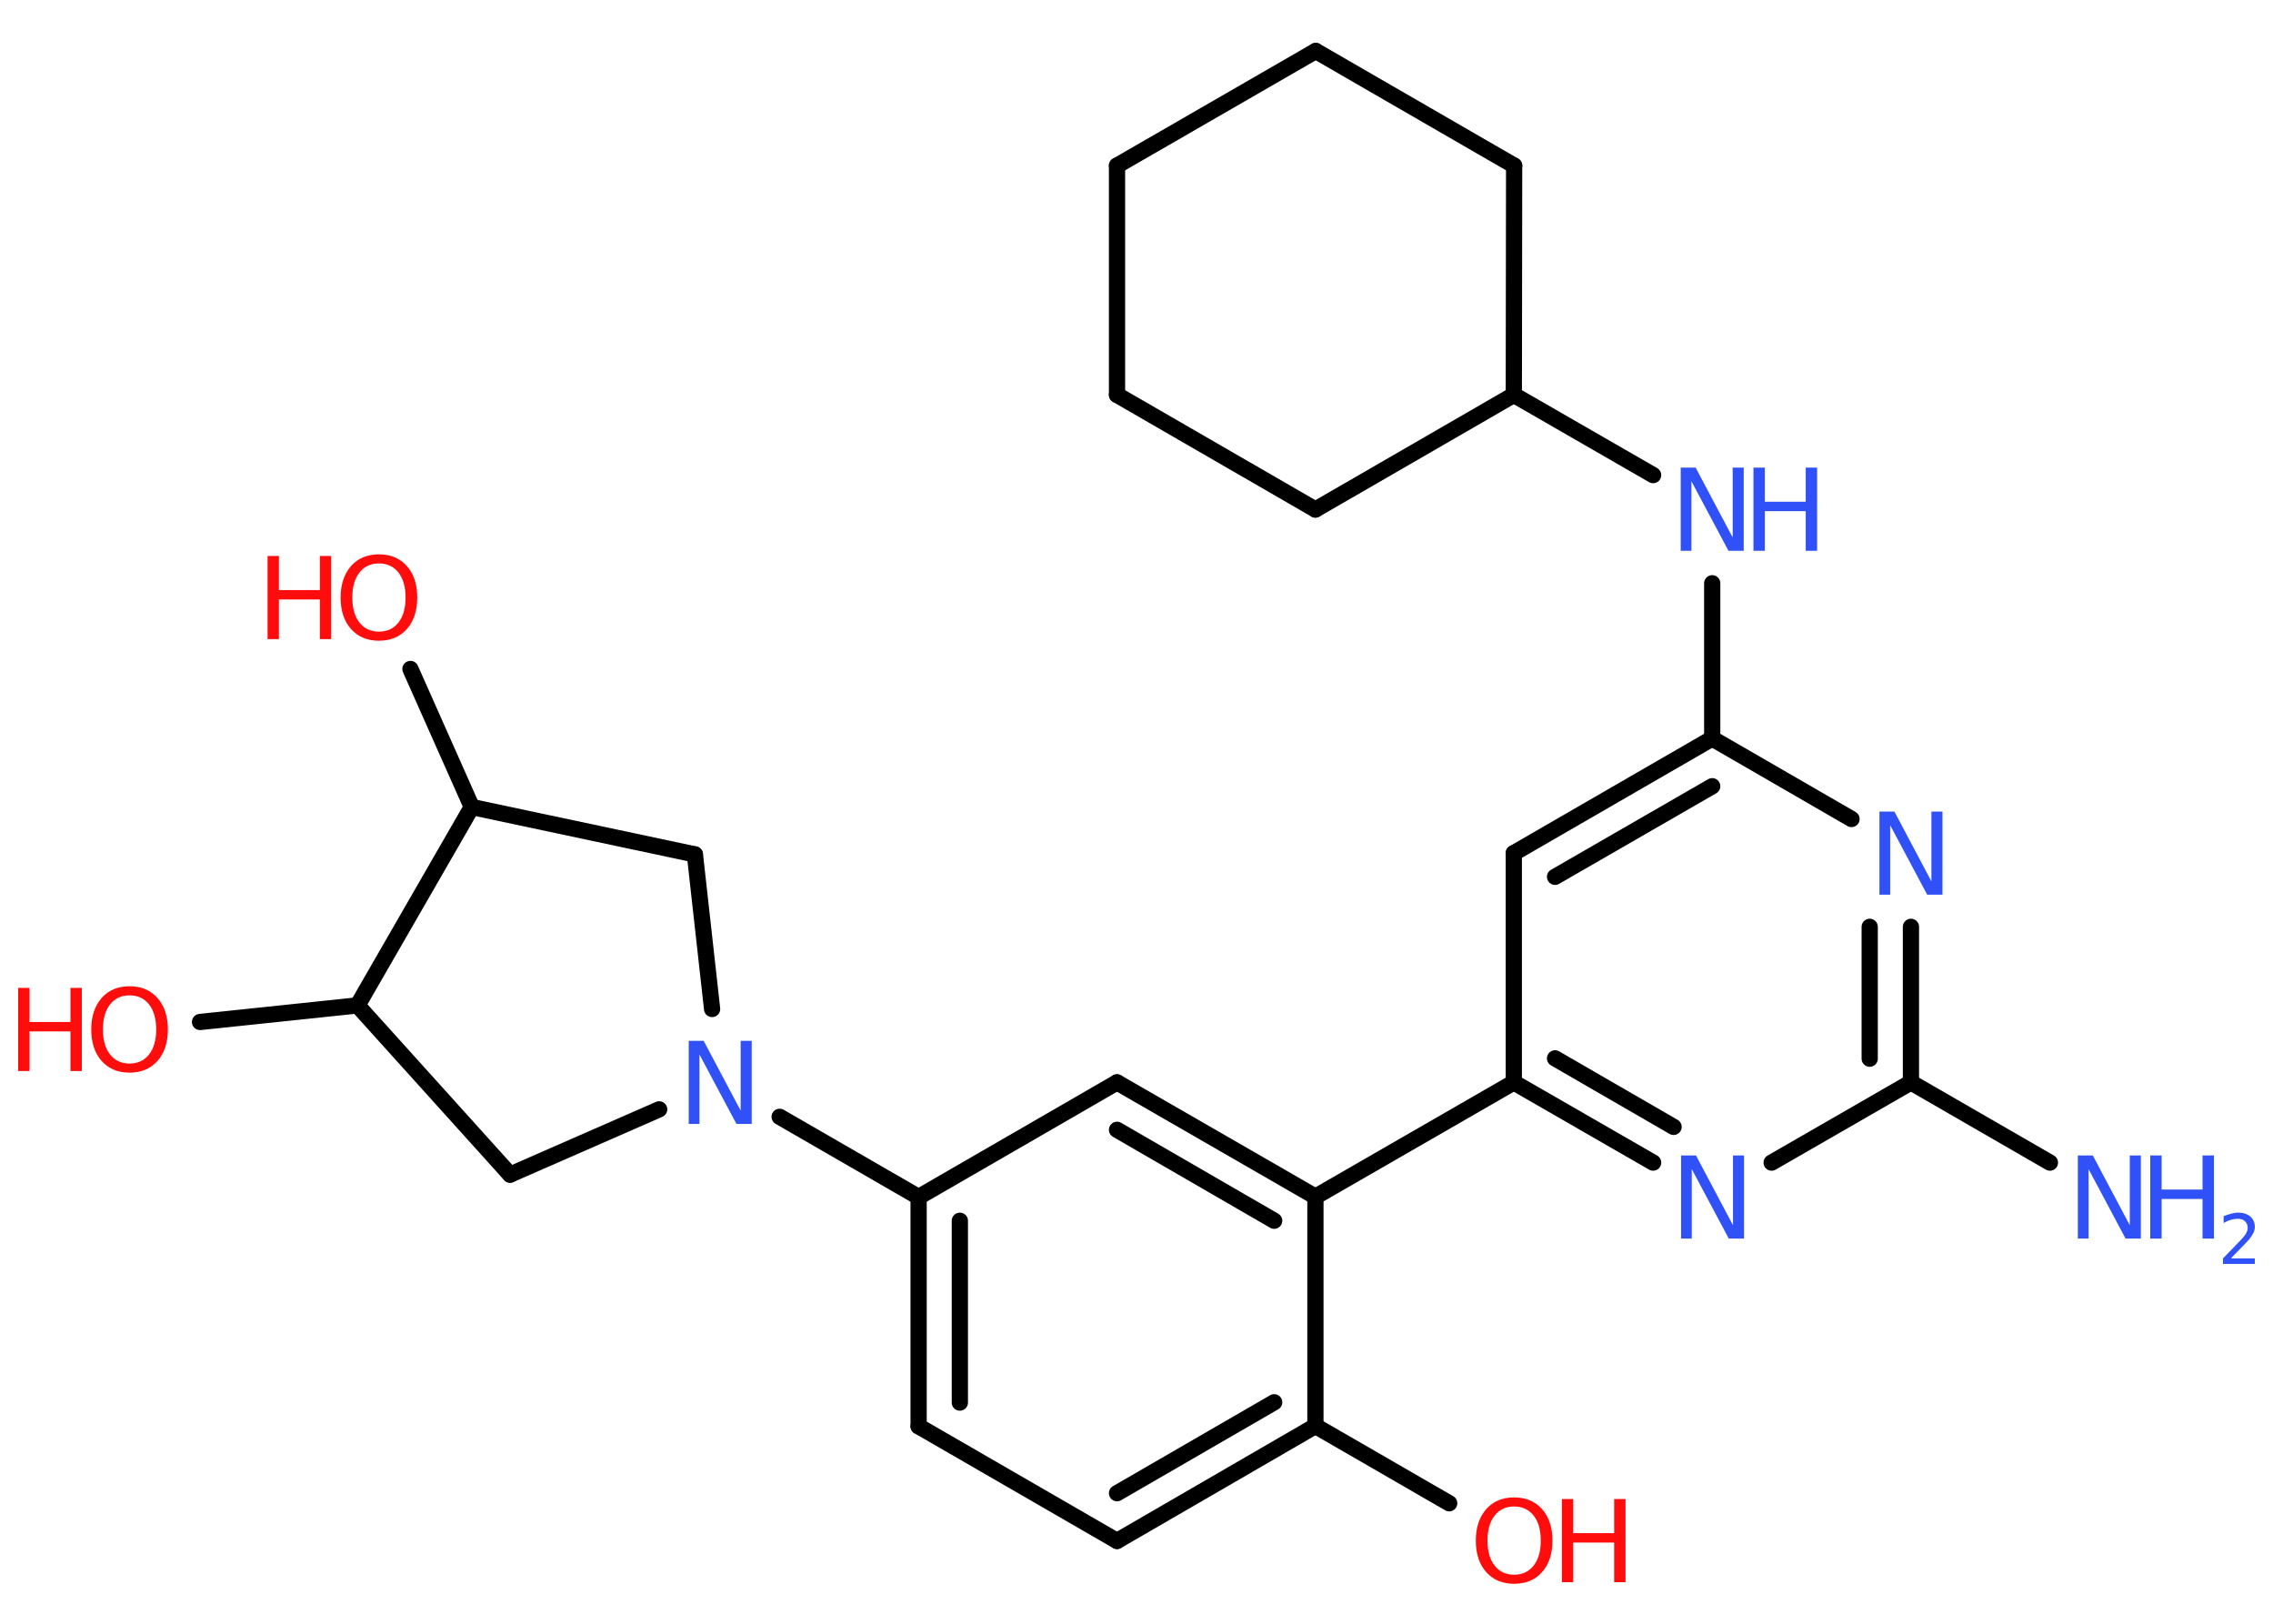 <?xml version='1.0' encoding='UTF-8'?>
<!DOCTYPE svg PUBLIC "-//W3C//DTD SVG 1.1//EN" "http://www.w3.org/Graphics/SVG/1.1/DTD/svg11.dtd">
<svg version='1.2' xmlns='http://www.w3.org/2000/svg' xmlns:xlink='http://www.w3.org/1999/xlink' width='70.0mm' height='50.0mm' viewBox='0 0 70.0 50.0'>
  <desc>Generated by the Chemistry Development Kit (http://github.com/cdk)</desc>
  <g stroke-linecap='round' stroke-linejoin='round' stroke='#000000' stroke-width='.5' fill='#3050F8'>
    <rect x='.0' y='.0' width='70.0' height='50.0' fill='#FFFFFF' stroke='none'/>
    <g id='mol1' class='mol'>
      <line id='mol1bnd1' class='bond' x1='63.13' y1='35.8' x2='58.85' y2='33.33'/>
      <g id='mol1bnd2' class='bond'>
        <line x1='58.85' y1='33.33' x2='58.85' y2='28.54'/>
        <line x1='57.58' y1='32.6' x2='57.58' y2='28.54'/>
      </g>
      <line id='mol1bnd3' class='bond' x1='57.02' y1='25.22' x2='52.73' y2='22.74'/>
      <line id='mol1bnd4' class='bond' x1='52.73' y1='22.74' x2='52.73' y2='17.96'/>
      <line id='mol1bnd5' class='bond' x1='50.91' y1='14.63' x2='46.62' y2='12.16'/>
      <line id='mol1bnd6' class='bond' x1='46.62' y1='12.16' x2='46.63' y2='5.1'/>
      <line id='mol1bnd7' class='bond' x1='46.63' y1='5.1' x2='40.52' y2='1.57'/>
      <line id='mol1bnd8' class='bond' x1='40.52' y1='1.57' x2='34.4' y2='5.1'/>
      <line id='mol1bnd9' class='bond' x1='34.4' y1='5.1' x2='34.4' y2='12.16'/>
      <line id='mol1bnd10' class='bond' x1='34.4' y1='12.16' x2='40.51' y2='15.69'/>
      <line id='mol1bnd11' class='bond' x1='46.62' y1='12.16' x2='40.51' y2='15.69'/>
      <g id='mol1bnd12' class='bond'>
        <line x1='52.73' y1='22.74' x2='46.62' y2='26.27'/>
        <line x1='52.73' y1='24.21' x2='47.89' y2='27.0'/>
      </g>
      <line id='mol1bnd13' class='bond' x1='46.62' y1='26.27' x2='46.62' y2='33.33'/>
      <line id='mol1bnd14' class='bond' x1='46.62' y1='33.33' x2='40.51' y2='36.85'/>
      <g id='mol1bnd15' class='bond'>
        <line x1='40.51' y1='36.85' x2='34.4' y2='33.33'/>
        <line x1='39.24' y1='37.59' x2='34.4' y2='34.79'/>
      </g>
      <line id='mol1bnd16' class='bond' x1='34.4' y1='33.33' x2='28.29' y2='36.86'/>
      <line id='mol1bnd17' class='bond' x1='28.29' y1='36.86' x2='24.01' y2='34.39'/>
      <line id='mol1bnd18' class='bond' x1='20.3' y1='34.16' x2='15.71' y2='36.17'/>
      <line id='mol1bnd19' class='bond' x1='15.71' y1='36.17' x2='11.01' y2='30.96'/>
      <line id='mol1bnd20' class='bond' x1='11.01' y1='30.96' x2='6.16' y2='31.47'/>
      <line id='mol1bnd21' class='bond' x1='11.01' y1='30.96' x2='14.53' y2='24.85'/>
      <line id='mol1bnd22' class='bond' x1='14.53' y1='24.85' x2='12.64' y2='20.6'/>
      <line id='mol1bnd23' class='bond' x1='14.53' y1='24.85' x2='21.4' y2='26.31'/>
      <line id='mol1bnd24' class='bond' x1='21.93' y1='31.07' x2='21.4' y2='26.31'/>
      <g id='mol1bnd25' class='bond'>
        <line x1='28.29' y1='36.86' x2='28.29' y2='43.92'/>
        <line x1='29.56' y1='37.59' x2='29.56' y2='43.19'/>
      </g>
      <line id='mol1bnd26' class='bond' x1='28.29' y1='43.92' x2='34.4' y2='47.45'/>
      <g id='mol1bnd27' class='bond'>
        <line x1='34.4' y1='47.45' x2='40.51' y2='43.91'/>
        <line x1='34.4' y1='45.98' x2='39.24' y2='43.18'/>
      </g>
      <line id='mol1bnd28' class='bond' x1='40.51' y1='36.85' x2='40.51' y2='43.91'/>
      <line id='mol1bnd29' class='bond' x1='40.51' y1='43.91' x2='44.63' y2='46.29'/>
      <g id='mol1bnd30' class='bond'>
        <line x1='46.62' y1='33.33' x2='50.91' y2='35.8'/>
        <line x1='47.89' y1='32.59' x2='51.54' y2='34.7'/>
      </g>
      <line id='mol1bnd31' class='bond' x1='58.85' y1='33.33' x2='54.56' y2='35.8'/>
      <g id='mol1atm1' class='atom'>
        <path d='M63.99 35.58h.46l1.14 2.15v-2.15h.34v2.56h-.47l-1.14 -2.14v2.14h-.33v-2.56z' stroke='none'/>
        <path d='M66.22 35.58h.35v1.05h1.26v-1.05h.35v2.56h-.35v-1.22h-1.26v1.22h-.35v-2.56z' stroke='none'/>
        <path d='M68.72 38.75h.72v.17h-.98v-.17q.12 -.12 .32 -.33q.2 -.21 .26 -.27q.1 -.11 .14 -.19q.04 -.08 .04 -.15q.0 -.12 -.08 -.2q-.08 -.08 -.22 -.08q-.1 .0 -.21 .03q-.11 .03 -.23 .1v-.21q.13 -.05 .24 -.08q.11 -.03 .2 -.03q.24 .0 .38 .12q.14 .12 .14 .32q.0 .09 -.04 .18q-.04 .08 -.13 .2q-.03 .03 -.16 .17q-.14 .14 -.39 .4z' stroke='none'/>
      </g>
      <path id='mol1atm3' class='atom' d='M57.88 24.99h.46l1.14 2.15v-2.15h.34v2.56h-.47l-1.14 -2.14v2.14h-.33v-2.56z' stroke='none'/>
      <g id='mol1atm5' class='atom'>
        <path d='M51.76 14.4h.46l1.14 2.15v-2.15h.34v2.56h-.47l-1.14 -2.14v2.14h-.33v-2.56z' stroke='none'/>
        <path d='M54.0 14.4h.35v1.05h1.26v-1.05h.35v2.56h-.35v-1.22h-1.26v1.22h-.35v-2.56z' stroke='none'/>
      </g>
      <path id='mol1atm17' class='atom' d='M21.21 32.05h.46l1.14 2.15v-2.15h.34v2.56h-.47l-1.14 -2.14v2.14h-.33v-2.56z' stroke='none'/>
      <g id='mol1atm20' class='atom'>
        <path d='M3.99 30.65q-.38 .0 -.6 .28q-.22 .28 -.22 .77q.0 .49 .22 .77q.22 .28 .6 .28q.38 .0 .6 -.28q.22 -.28 .22 -.77q.0 -.49 -.22 -.77q-.22 -.28 -.6 -.28zM3.99 30.37q.54 .0 .86 .36q.32 .36 .32 .97q.0 .61 -.32 .97q-.32 .36 -.86 .36q-.54 .0 -.86 -.36q-.32 -.36 -.32 -.97q.0 -.6 .32 -.97q.32 -.36 .86 -.36z' stroke='none' fill='#FF0D0D'/>
        <path d='M.56 30.42h.35v1.05h1.26v-1.05h.35v2.56h-.35v-1.22h-1.26v1.22h-.35v-2.56z' stroke='none' fill='#FF0D0D'/>
      </g>
      <g id='mol1atm22' class='atom'>
        <path d='M11.67 17.35q-.38 .0 -.6 .28q-.22 .28 -.22 .77q.0 .49 .22 .77q.22 .28 .6 .28q.38 .0 .6 -.28q.22 -.28 .22 -.77q.0 -.49 -.22 -.77q-.22 -.28 -.6 -.28zM11.67 17.07q.54 .0 .86 .36q.32 .36 .32 .97q.0 .61 -.32 .97q-.32 .36 -.86 .36q-.54 .0 -.86 -.36q-.32 -.36 -.32 -.97q.0 -.6 .32 -.97q.32 -.36 .86 -.36z' stroke='none' fill='#FF0D0D'/>
        <path d='M8.24 17.12h.35v1.05h1.26v-1.05h.35v2.56h-.35v-1.22h-1.26v1.22h-.35v-2.56z' stroke='none' fill='#FF0D0D'/>
      </g>
      <g id='mol1atm27' class='atom'>
        <path d='M46.63 46.39q-.38 .0 -.6 .28q-.22 .28 -.22 .77q.0 .49 .22 .77q.22 .28 .6 .28q.38 .0 .6 -.28q.22 -.28 .22 -.77q.0 -.49 -.22 -.77q-.22 -.28 -.6 -.28zM46.63 46.11q.54 .0 .86 .36q.32 .36 .32 .97q.0 .61 -.32 .97q-.32 .36 -.86 .36q-.54 .0 -.86 -.36q-.32 -.36 -.32 -.97q.0 -.6 .32 -.97q.32 -.36 .86 -.36z' stroke='none' fill='#FF0D0D'/>
        <path d='M48.1 46.16h.35v1.05h1.26v-1.05h.35v2.56h-.35v-1.22h-1.26v1.22h-.35v-2.56z' stroke='none' fill='#FF0D0D'/>
      </g>
      <path id='mol1atm28' class='atom' d='M51.77 35.58h.46l1.14 2.15v-2.15h.34v2.56h-.47l-1.14 -2.14v2.14h-.33v-2.56z' stroke='none'/>
    </g>
  </g>
</svg>
